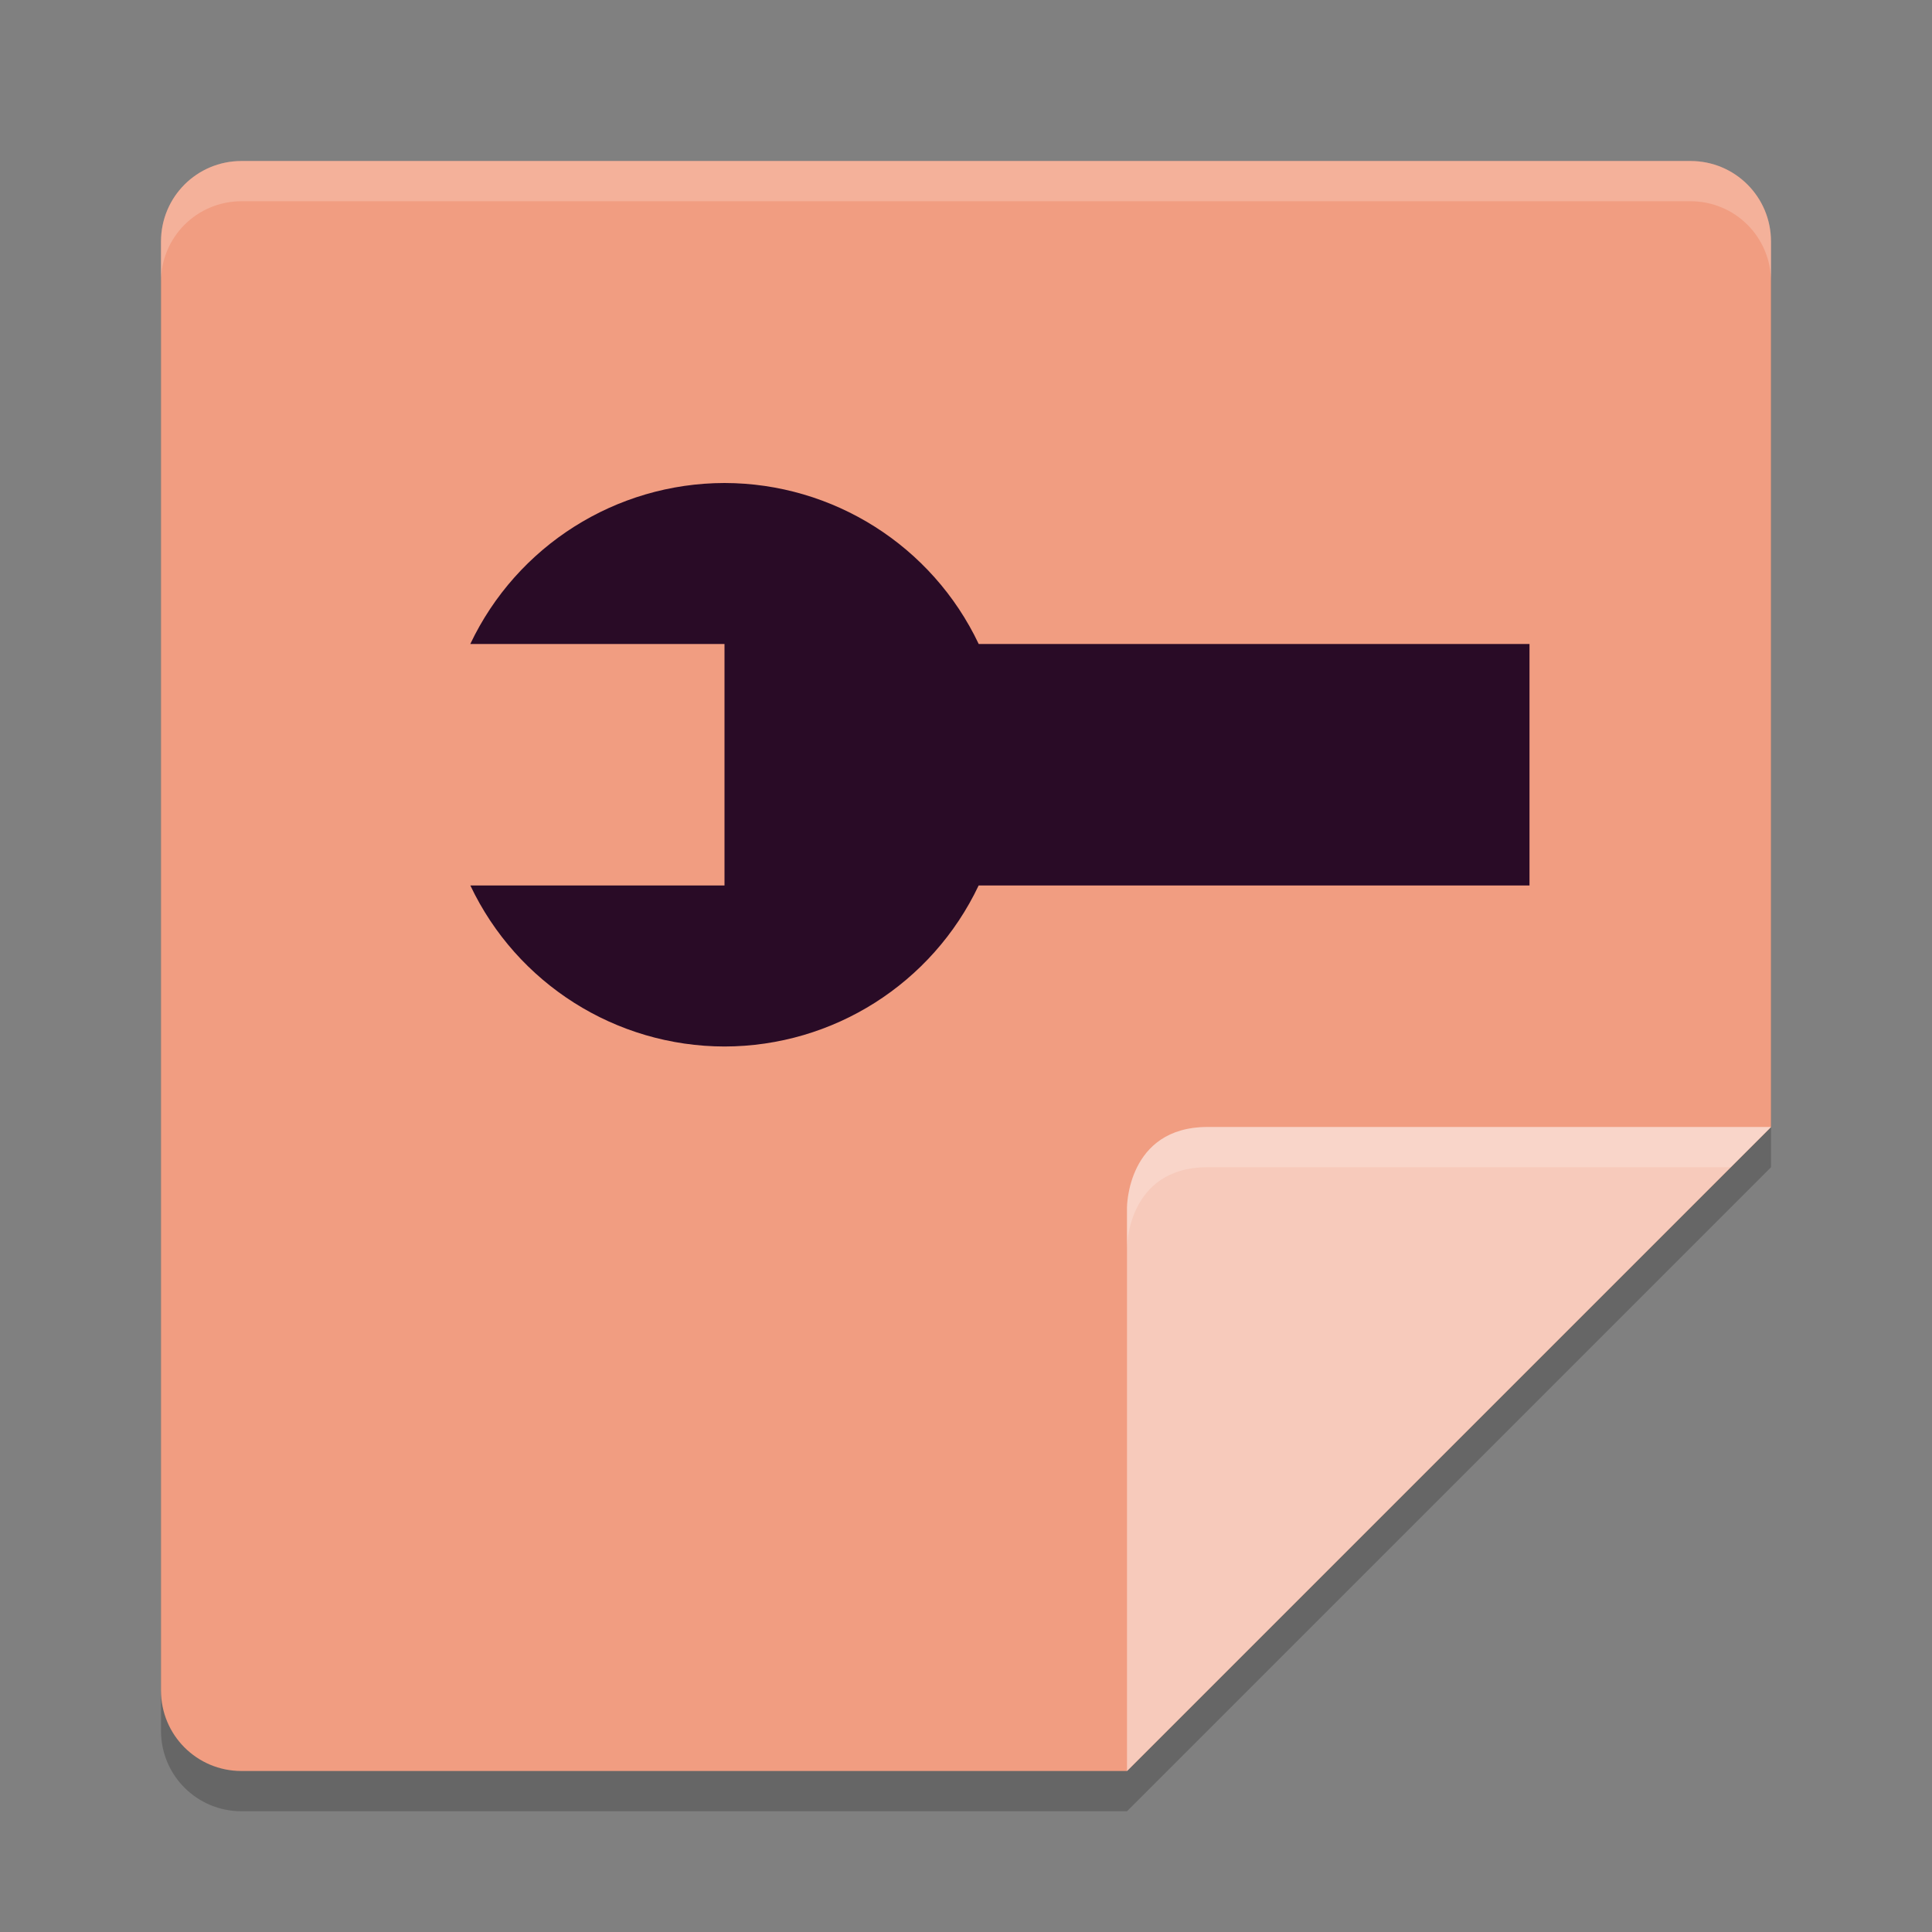 <svg xmlns="http://www.w3.org/2000/svg" width="24" height="24" version="1.1">
 <rect width="100%" height="100%" fill="#808080" stroke="none"/>
 <path style="opacity:0.2" d="m 3,2.5 c -0.554,0 -1,0.446 -1,1 V 21.5 c 0,0.554 0.446,1 1,1 H 14 L 22,14.5 V 3.5 C 22,2.946 21.554,2.5 21,2.5 Z"/>
 <path style="fill:#f19d81" d="m 3,2 c -0.554,0 -1,0.446 -1,1 V 21 c 0,0.554 0.446,1 1,1 H 14 L 22,14 V 3 C 22,2.446 21.554,2 21,2 Z"/>
 <path style="fill:#f7cabb" d="m 22,14 -8,8 v -7 c 0,0 0,-1 1,-1 z"/>
 <path style="opacity:0.2;fill:#ffffff" d="m 3,2 c -0.554,0 -1,0.446 -1,1 V 3.5 C 2,2.946 2.446,2.5 3,2.5 h 18 c 0.554,0 1,0.446 1,1 V 3 c 0,-0.554 -0.446,-1 -1,-1 z"/>
 <path style="opacity:0.2;fill:#ffffff" d="m 15,14 c -1,0 -1,1 -1,1 v 0.5 c 0,0 0,-1 1,-1 h 6.5 l 0.5,-0.5 z"/>
 <path style="fill:#290b26" d="m 9,6 c 1.35,0.002 2.579,0.78 3.158,2 H 19 v 3 h -6.843 c -0.579,1.22 -1.807,1.998 -3.157,2 -1.35,-0.002 -2.579,-0.78 -3.157,-2 H 9 V 8 H 5.842 C 6.421,6.78 7.65,6.002 9,6 Z"/>
</svg>
